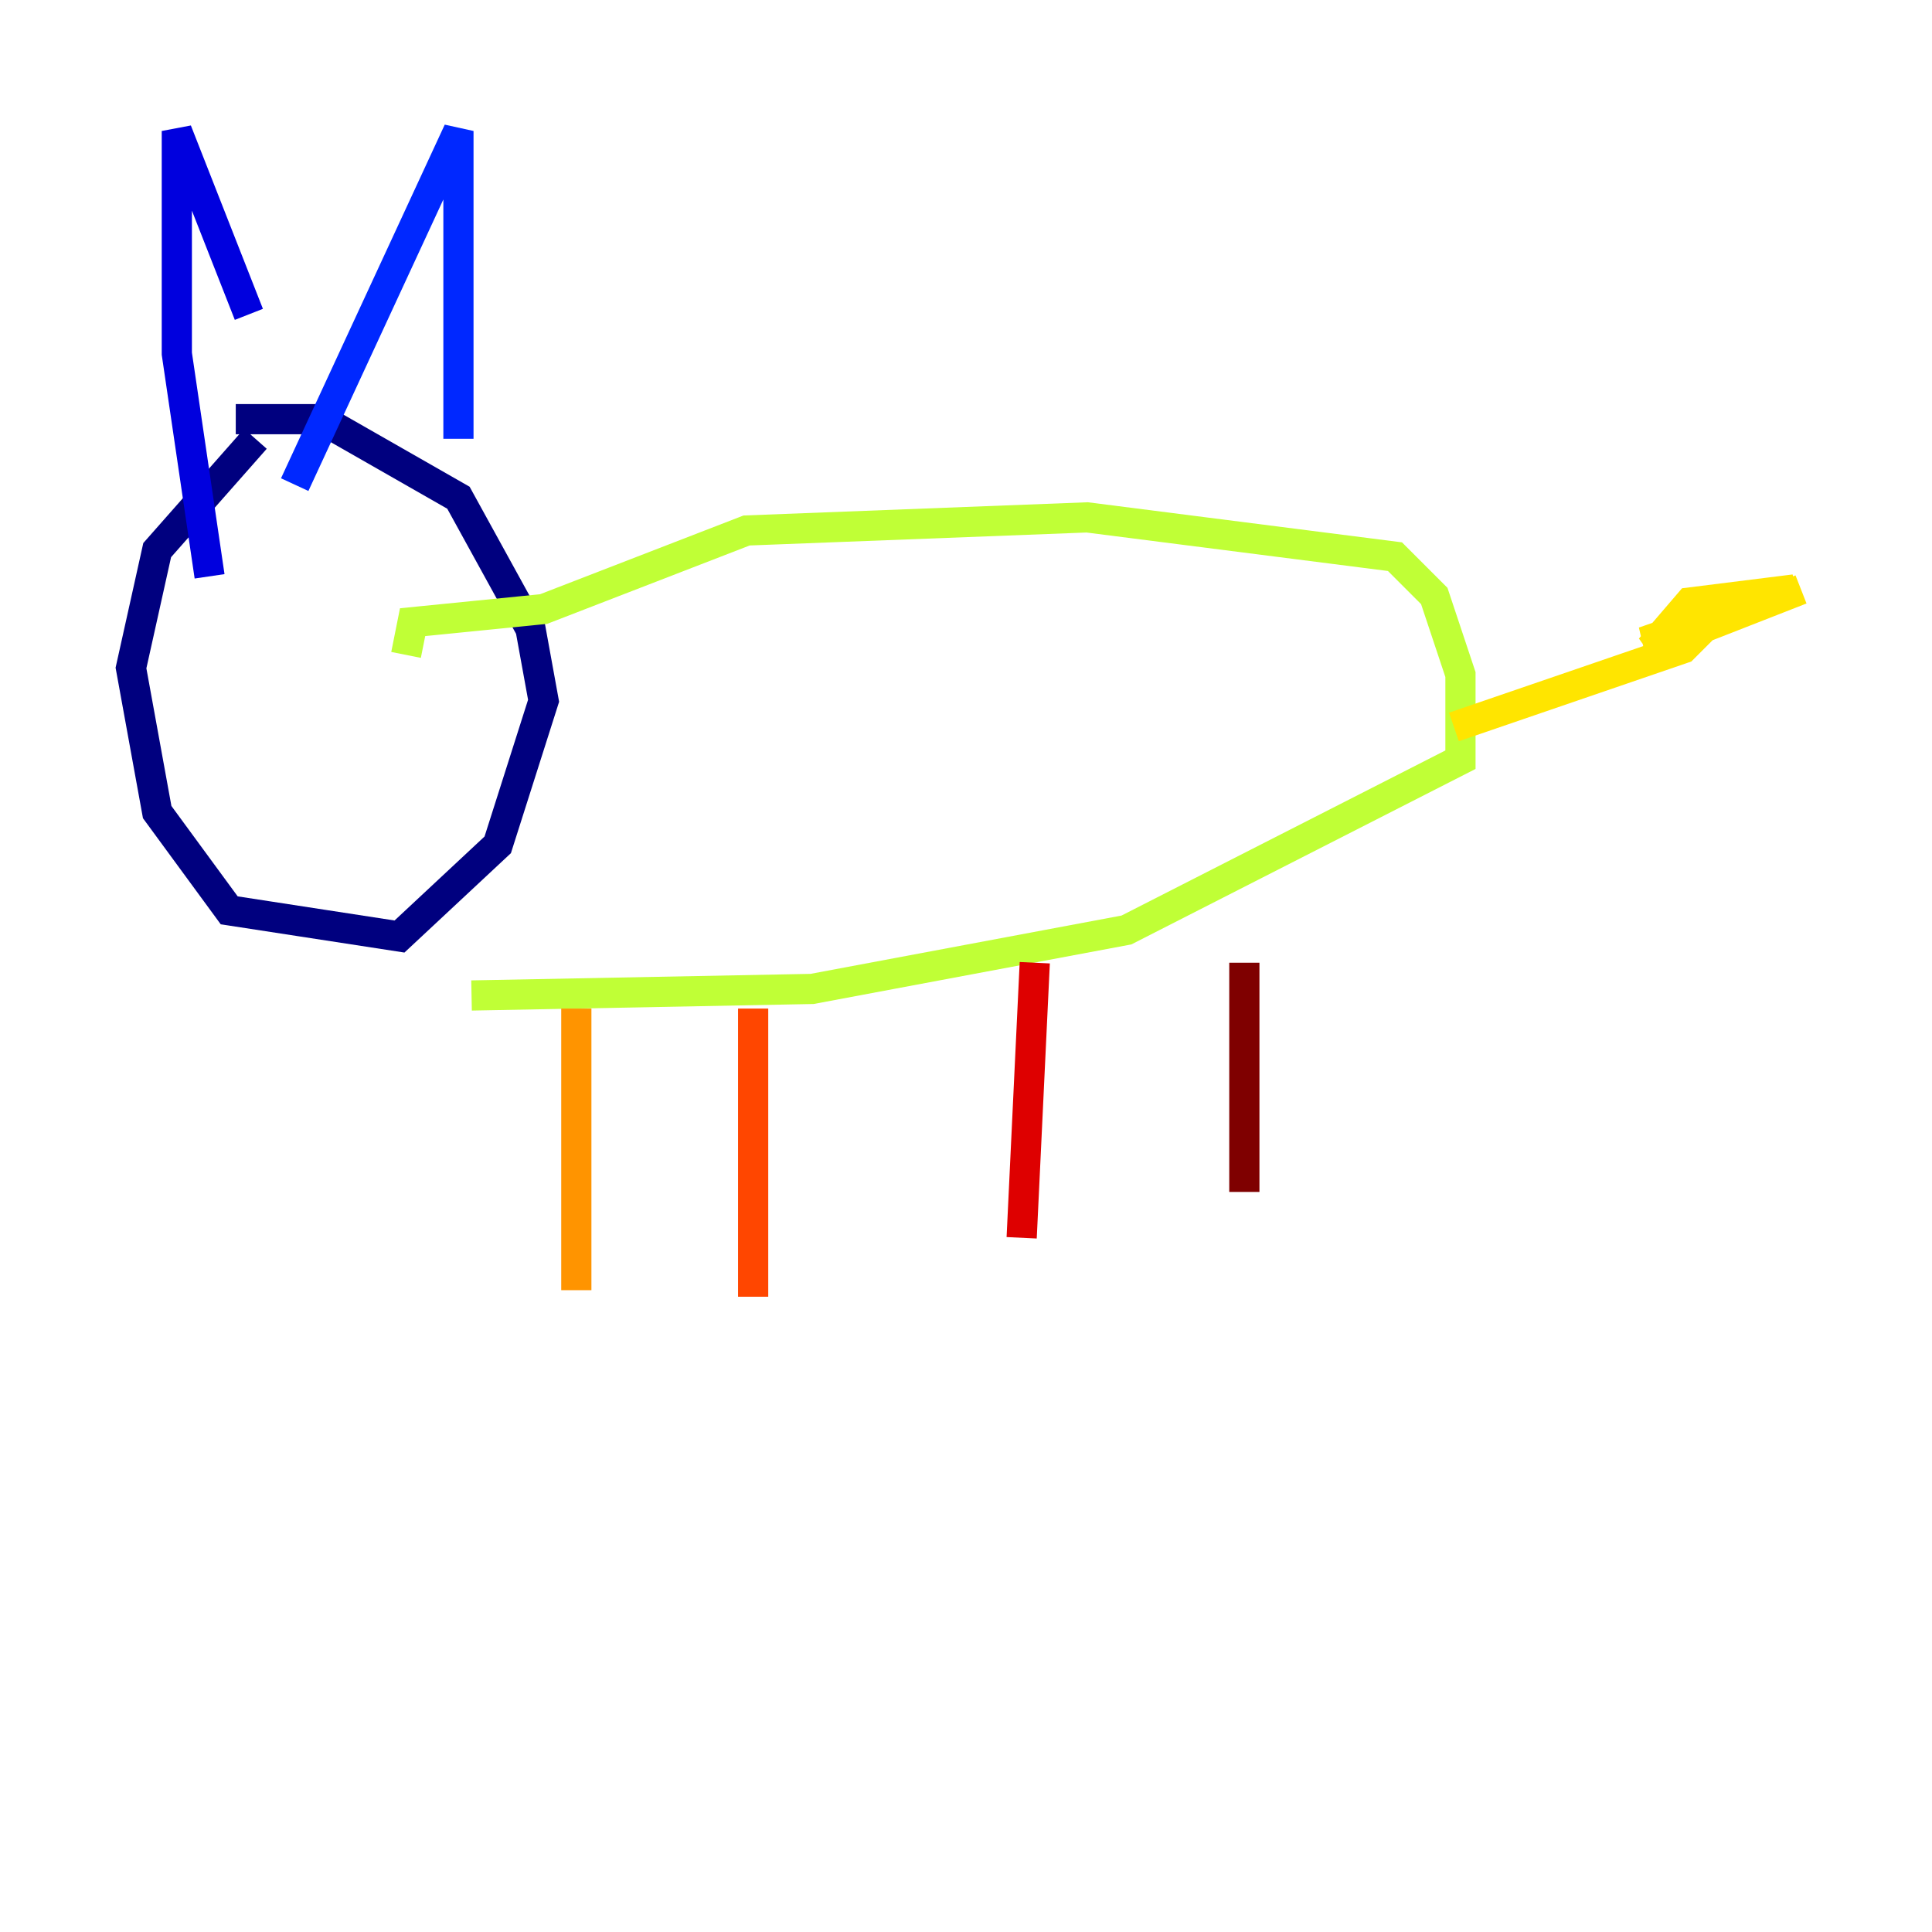 <?xml version="1.0" encoding="utf-8" ?>
<svg baseProfile="tiny" height="128" version="1.2" viewBox="0,0,128,128" width="128" xmlns="http://www.w3.org/2000/svg" xmlns:ev="http://www.w3.org/2001/xml-events" xmlns:xlink="http://www.w3.org/1999/xlink"><defs /><polyline fill="none" points="16.922,29.071 10.414,36.447 8.678,44.258 10.414,53.803 15.186,60.312 26.468,62.047 32.976,55.973 36.014,46.427 35.146,41.654 30.373,32.976 21.261,27.77 15.62,27.77" stroke="#00007f" stroke-width="2" /><polyline fill="none" points="13.885,38.183 11.715,23.43 11.715,8.678 16.488,20.827" stroke="#0000de" stroke-width="2" /><polyline fill="none" points="19.525,32.108 30.373,8.678 30.373,29.071" stroke="#0028ff" stroke-width="2" /><polyline fill="none" points="17.356,43.824 17.356,43.824" stroke="#0080ff" stroke-width="2" /><polyline fill="none" points="26.902,43.824 26.902,43.824" stroke="#00d4ff" stroke-width="2" /><polyline fill="none" points="17.79,45.125 17.79,45.125" stroke="#36ffc0" stroke-width="2" /><polyline fill="none" points="28.637,44.691 28.637,44.691" stroke="#7cff79" stroke-width="2" /><polyline fill="none" points="31.241,65.953 53.803,65.519 74.63,61.614 96.759,50.332 96.759,44.691 95.024,39.485 92.42,36.881 72.027,34.278 49.464,35.146 36.014,40.352 27.336,41.22 26.902,43.39" stroke="#c0ff36" stroke-width="2" /><polyline fill="none" points="96.325,48.163 111.512,42.956 112.38,42.088 108.909,42.522 118.888,39.051 111.946,39.919 109.342,42.956 119.322,39.051" stroke="#ffe500" stroke-width="2" /><polyline fill="none" points="38.183,66.82 38.183,85.478" stroke="#ff9400" stroke-width="2" /><polyline fill="none" points="49.898,66.82 49.898,85.912" stroke="#ff4600" stroke-width="2" /><polyline fill="none" points="68.556,63.783 67.688,82.007" stroke="#de0000" stroke-width="2" /><polyline fill="none" points="82.441,63.783 82.441,78.969" stroke="#7f0000" stroke-width="2" /></svg>
